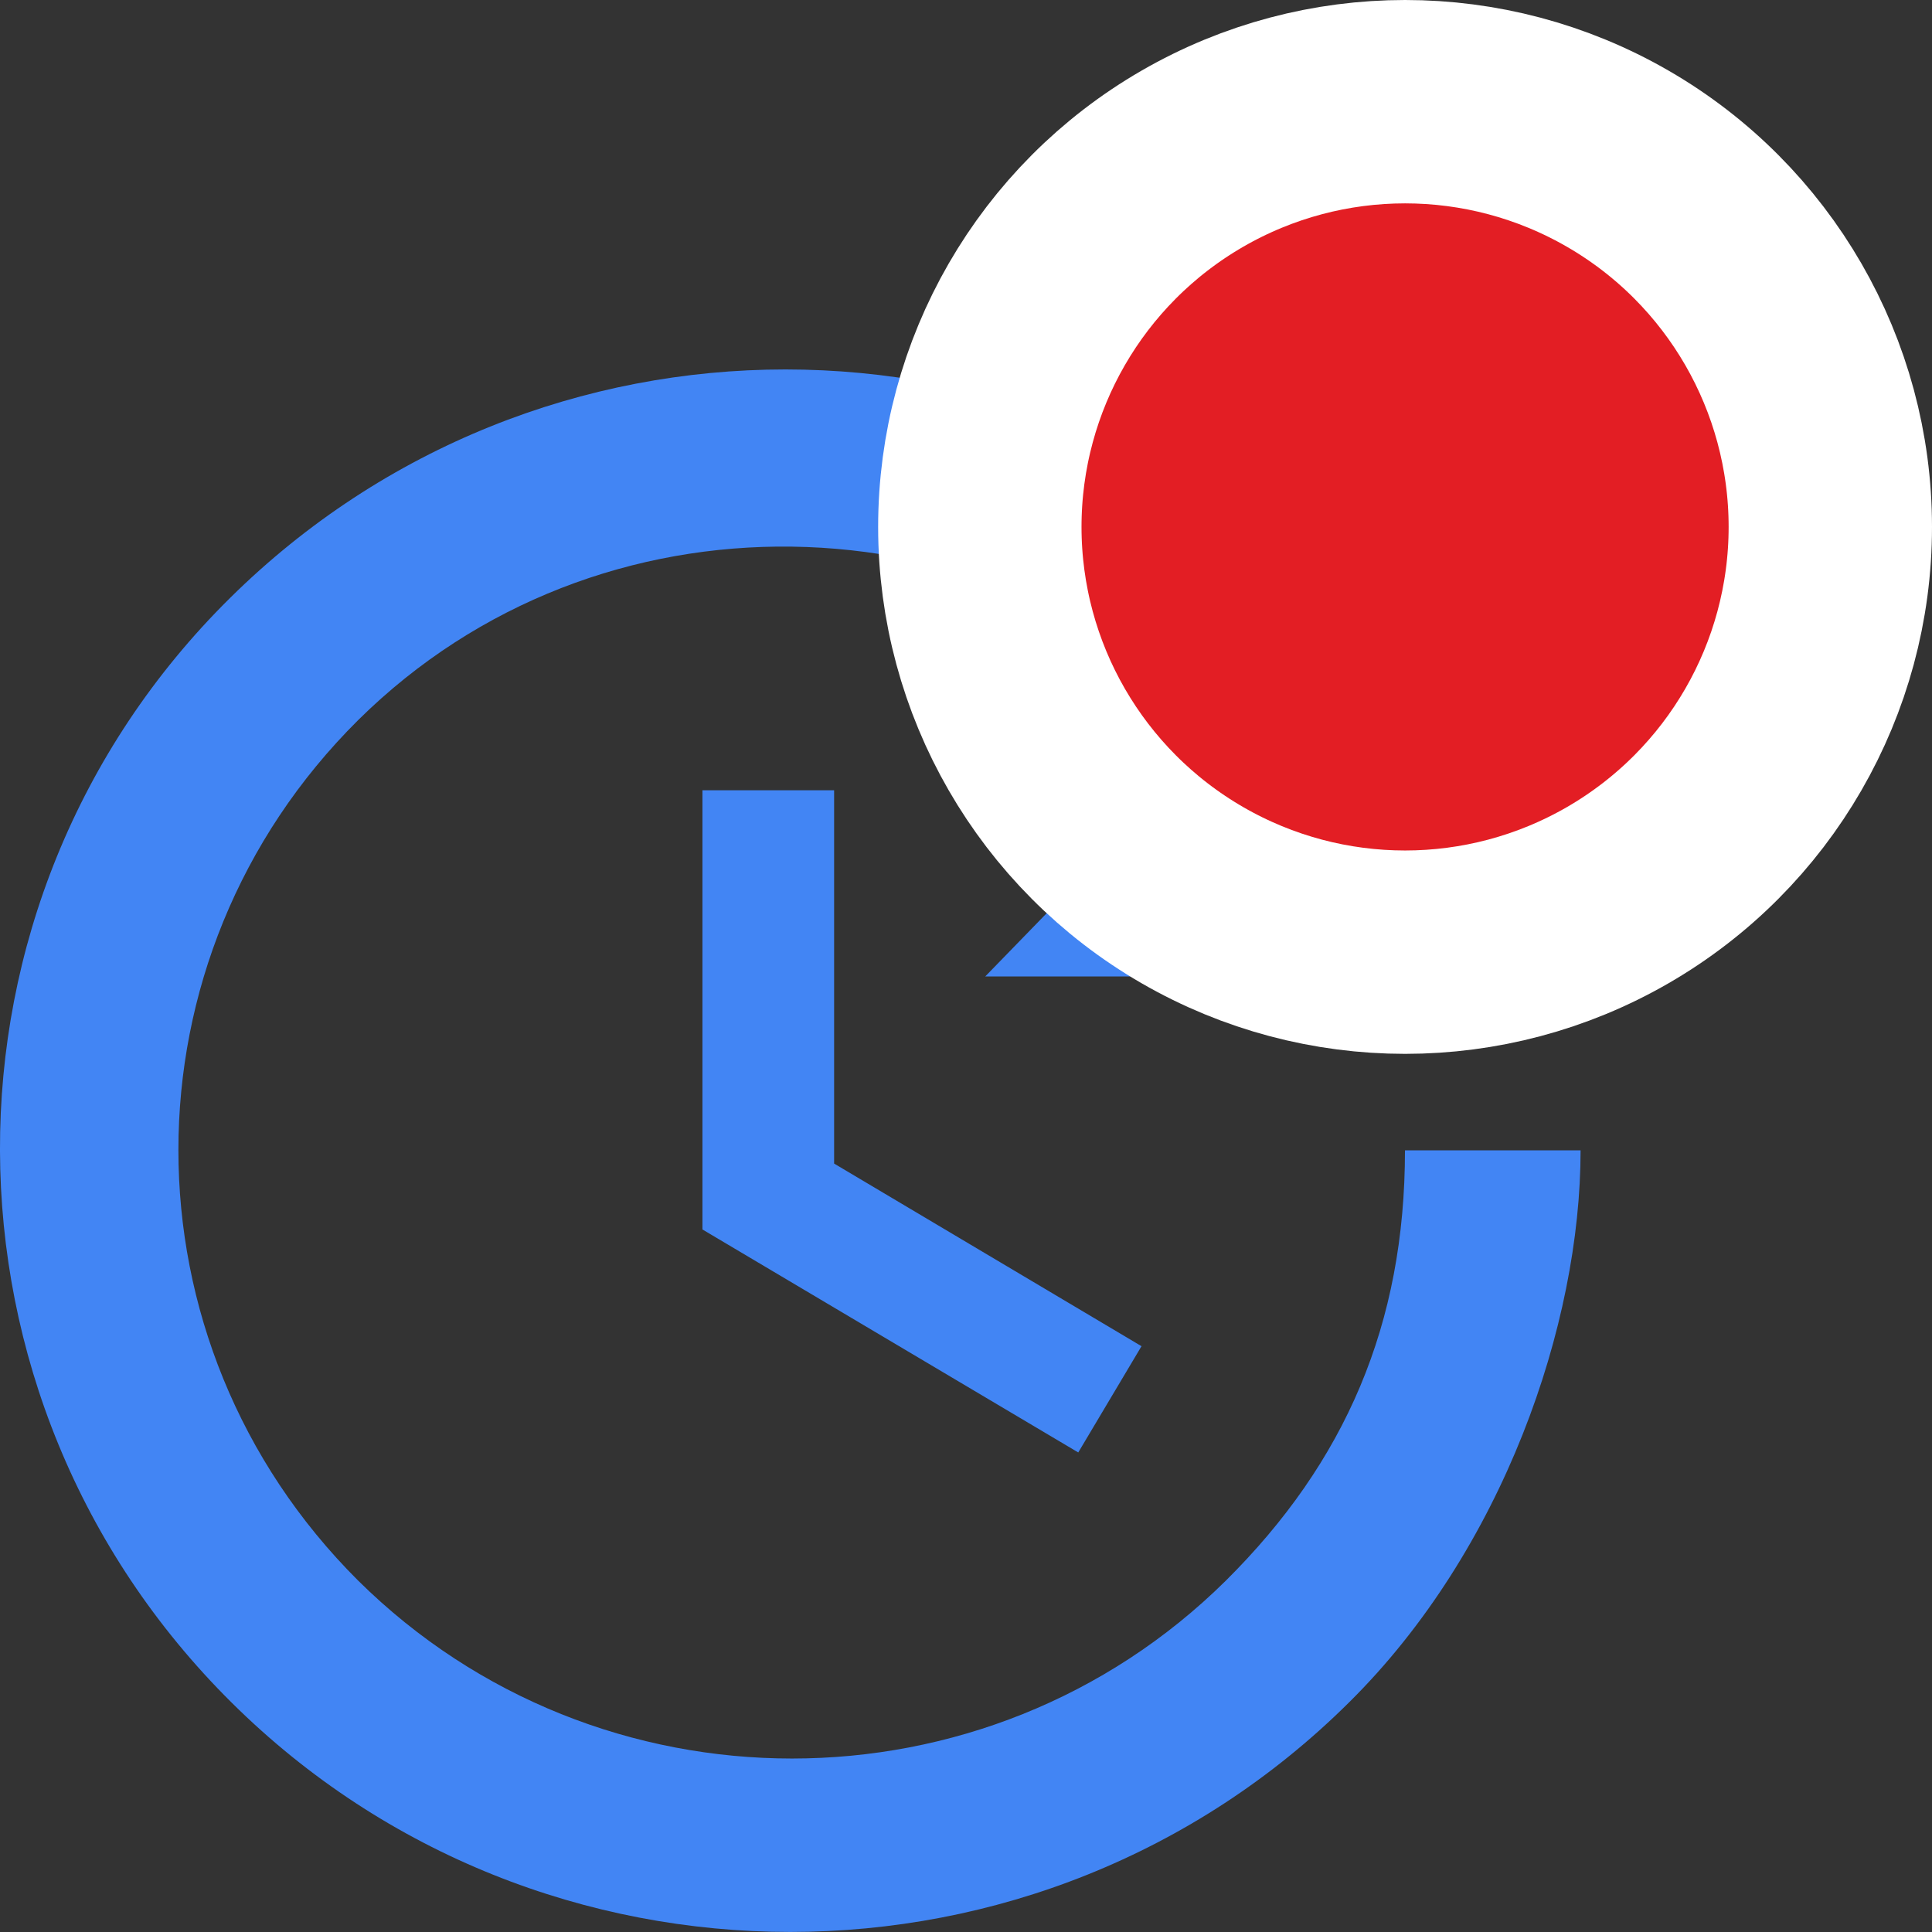 <svg width="19" height="19" viewBox="0 0 19 19" fill="none" xmlns="http://www.w3.org/2000/svg">
<rect x="0" y="0" width="19" height="19" fill="#333333" stroke="none"/>
<path d="M15.544 9.603H9.689L12.055 7.168C9.698 4.836 5.88 4.75 3.523 7.081C1.165 9.422 1.165 13.196 3.523 15.545C5.88 17.877 9.698 17.877 12.055 15.545C13.23 14.379 13.817 13.023 13.817 11.313H15.544C15.544 13.023 14.784 15.243 13.264 16.745C10.233 19.751 5.31 19.751 2.279 16.745C-0.744 13.749 -0.77 8.878 2.262 5.881C5.293 2.884 10.155 2.884 13.187 5.881L15.544 3.454V9.603ZM8.203 7.772V11.443L11.226 13.239L10.604 14.284L6.908 12.091V7.772H8.203Z" fill="#4285F4"/>
<circle cx="13.818" cy="5.182" r="4.182" fill="#E31E24" stroke="white" stroke-width="2"/>
</svg>
